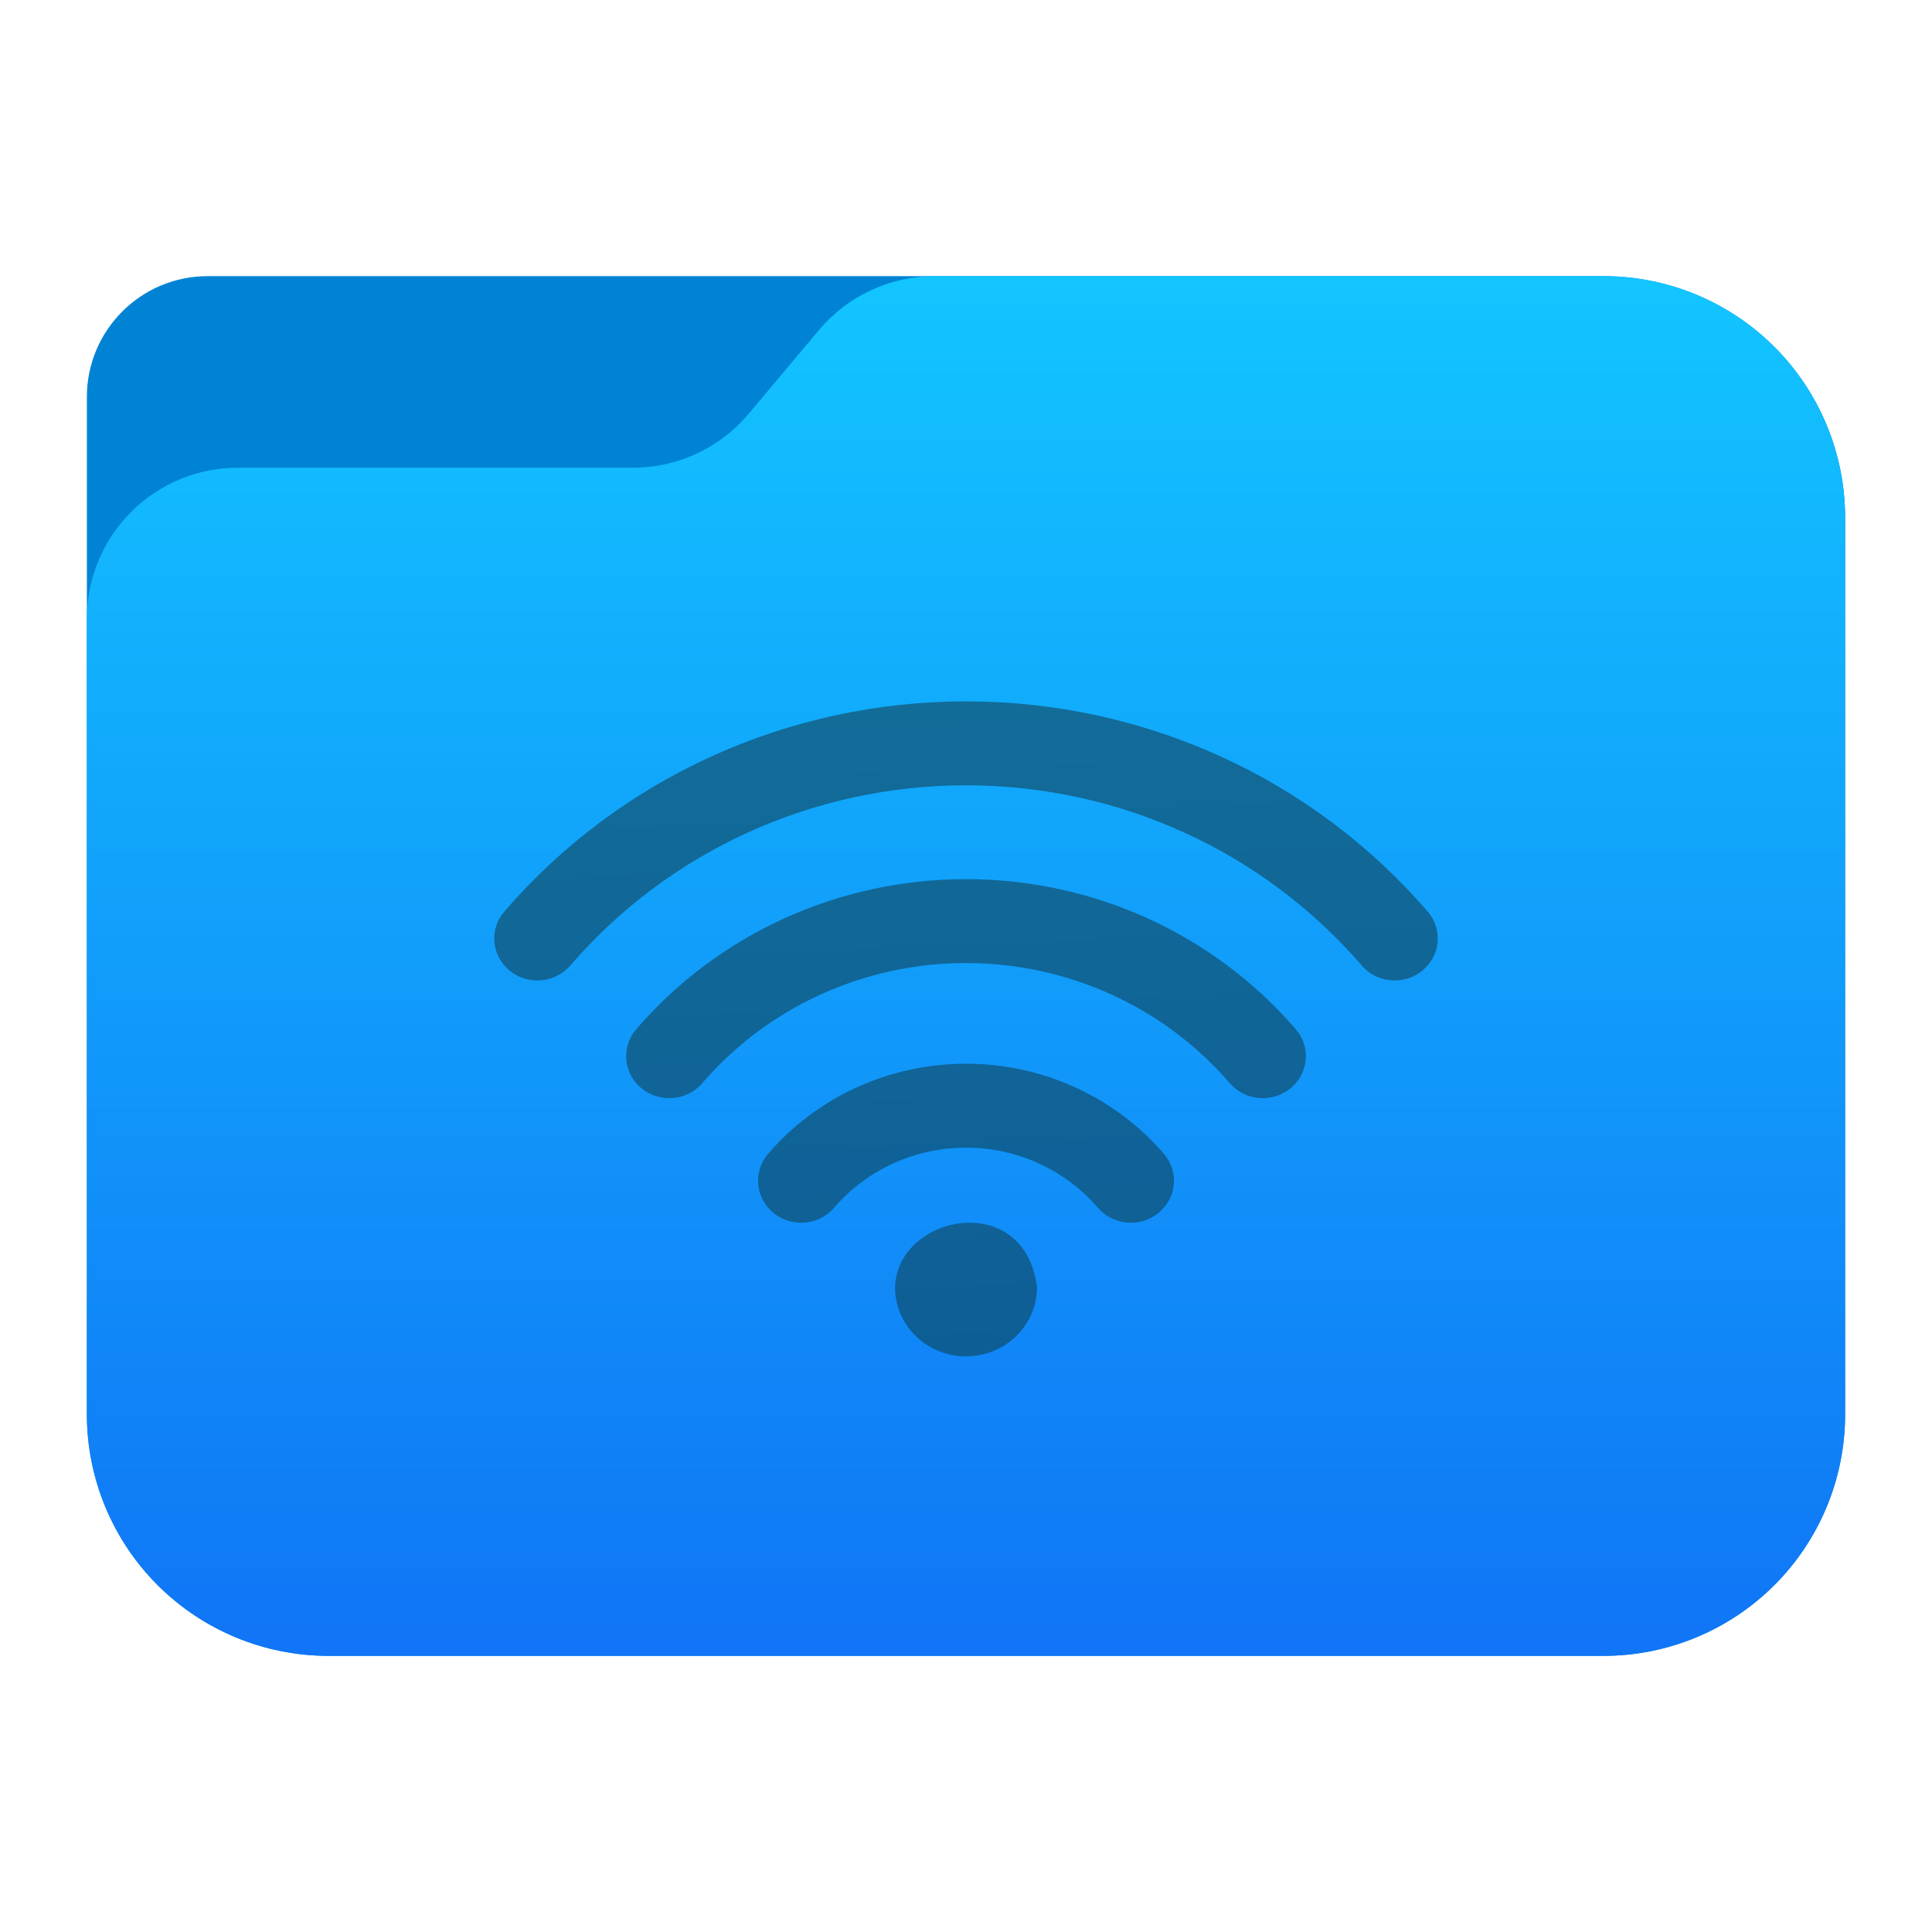 <?xml version="1.0" encoding="UTF-8" standalone="no"?><!DOCTYPE svg PUBLIC "-//W3C//DTD SVG 1.1//EN" "http://www.w3.org/Graphics/SVG/1.1/DTD/svg11.dtd"><svg width="100%" height="100%" viewBox="0 0 64 64" version="1.1" xmlns="http://www.w3.org/2000/svg" xmlns:xlink="http://www.w3.org/1999/xlink" xml:space="preserve" xmlns:serif="http://www.serif.com/" style="fill-rule:evenodd;clip-rule:evenodd;stroke-linejoin:round;stroke-miterlimit:2;"><g id="folder_B"><path d="M61.122,17.148c0,-2.122 -0.843,-4.157 -2.344,-5.657c-1.5,-1.5 -3.535,-2.343 -5.656,-2.343c-12.631,0 -36.735,0 -46.244,0c-2.209,0 -4,1.791 -4,4c0,7.511 0,23.855 0,33.704c0,2.122 0.843,4.157 2.344,5.657c1.5,1.5 3.535,2.343 5.656,2.343c11.119,0 31.125,0 42.244,0c2.121,0 4.156,-0.843 5.656,-2.343c1.501,-1.5 2.344,-3.535 2.344,-5.657c0,-8.347 0,-21.357 0,-29.704Z" style="fill:#0083d5;"/><path d="M61.122,17.148c0,-2.122 -0.843,-4.157 -2.344,-5.657c-1.5,-1.5 -3.535,-2.343 -5.656,-2.343c-7.292,0 -17.598,0 -22.162,0c-1.478,0 -2.879,0.653 -3.829,1.784c-0.729,0.869 -1.604,1.909 -2.333,2.778c-0.95,1.131 -2.351,1.784 -3.829,1.784c-3.169,0 -8.922,0 -13.091,0c-1.326,0 -2.597,0.527 -3.535,1.465c-0.938,0.937 -1.465,2.209 -1.465,3.535c0,6.646 0,18.466 0,26.358c0,2.122 0.843,4.157 2.344,5.657c1.5,1.5 3.535,2.343 5.656,2.343l42.244,0c2.121,0 4.156,-0.843 5.656,-2.343c1.501,-1.5 2.344,-3.535 2.344,-5.657c0,-8.347 0,-21.357 0,-29.704Z" style="fill:url(#_Linear1);"/></g><path d="M29.649,42.642c0,1.264 1.053,2.29 2.351,2.29c1.298,0 2.351,-1.026 2.351,-2.29c-0.397,-3.25 -4.626,-2.421 -4.702,0Zm2.351,-7.405c-2.531,0 -4.92,1.088 -6.554,2.983c-0.508,0.587 -0.429,1.464 0.175,1.958c0.267,0.219 0.592,0.326 0.917,0.326c0.407,0 0.811,-0.169 1.093,-0.496c1.091,-1.265 2.684,-1.99 4.369,-1.99c1.685,0 3.278,0.725 4.369,1.99c0.283,0.328 0.687,0.496 1.093,0.496c0.325,0 0.65,-0.106 0.917,-0.326c0.605,-0.494 0.683,-1.371 0.175,-1.958c-1.634,-1.895 -4.023,-2.983 -6.554,-2.983Zm0,-6.115c-4.216,0 -8.197,1.812 -10.924,4.971c-0.507,0.588 -0.429,1.464 0.175,1.958c0.267,0.219 0.593,0.327 0.917,0.327c0.408,0 0.812,-0.169 1.094,-0.496c2.181,-2.529 5.367,-3.98 8.738,-3.98c3.371,0 6.556,1.451 8.739,3.98c0.282,0.328 0.686,0.496 1.093,0.496c0.324,0 0.65,-0.107 0.917,-0.327c0.604,-0.494 0.682,-1.371 0.175,-1.958c-2.728,-3.159 -6.709,-4.971 -10.924,-4.971Zm15.293,1.073c-3.817,-4.425 -9.391,-6.961 -15.293,-6.961c-5.902,0 -11.475,2.536 -15.293,6.961c-0.508,0.587 -0.43,1.464 0.175,1.958c0.267,0.219 0.591,0.326 0.916,0.326c0.407,0 0.811,-0.169 1.094,-0.496c3.273,-3.793 8.051,-5.969 13.108,-5.969c5.057,0 9.835,2.176 13.108,5.968c0.282,0.328 0.687,0.496 1.094,0.496c0.325,0 0.65,-0.106 0.917,-0.326c0.603,-0.493 0.682,-1.371 0.174,-1.957Z" style="fill:url(#_Linear2);fill-rule:nonzero;"/><defs><linearGradient id="_Linear1" x1="0" y1="0" x2="1" y2="0" gradientUnits="userSpaceOnUse" gradientTransform="matrix(2.31885e-15,-45.036,37.87,2.75768e-15,33.358,54.415)"><stop offset="0" style="stop-color:#1075f6;stop-opacity:1"/><stop offset="1" style="stop-color:#12c5ff;stop-opacity:1"/></linearGradient><linearGradient id="_Linear2" x1="0" y1="0" x2="1" y2="0" gradientUnits="userSpaceOnUse" gradientTransform="matrix(0.895,21.698,-21.698,0.895,-8055.01,356.739)"><stop offset="0" style="stop-color:#126c98;stop-opacity:1"/><stop offset="1" style="stop-color:#0e5e96;stop-opacity:1"/></linearGradient></defs></svg>